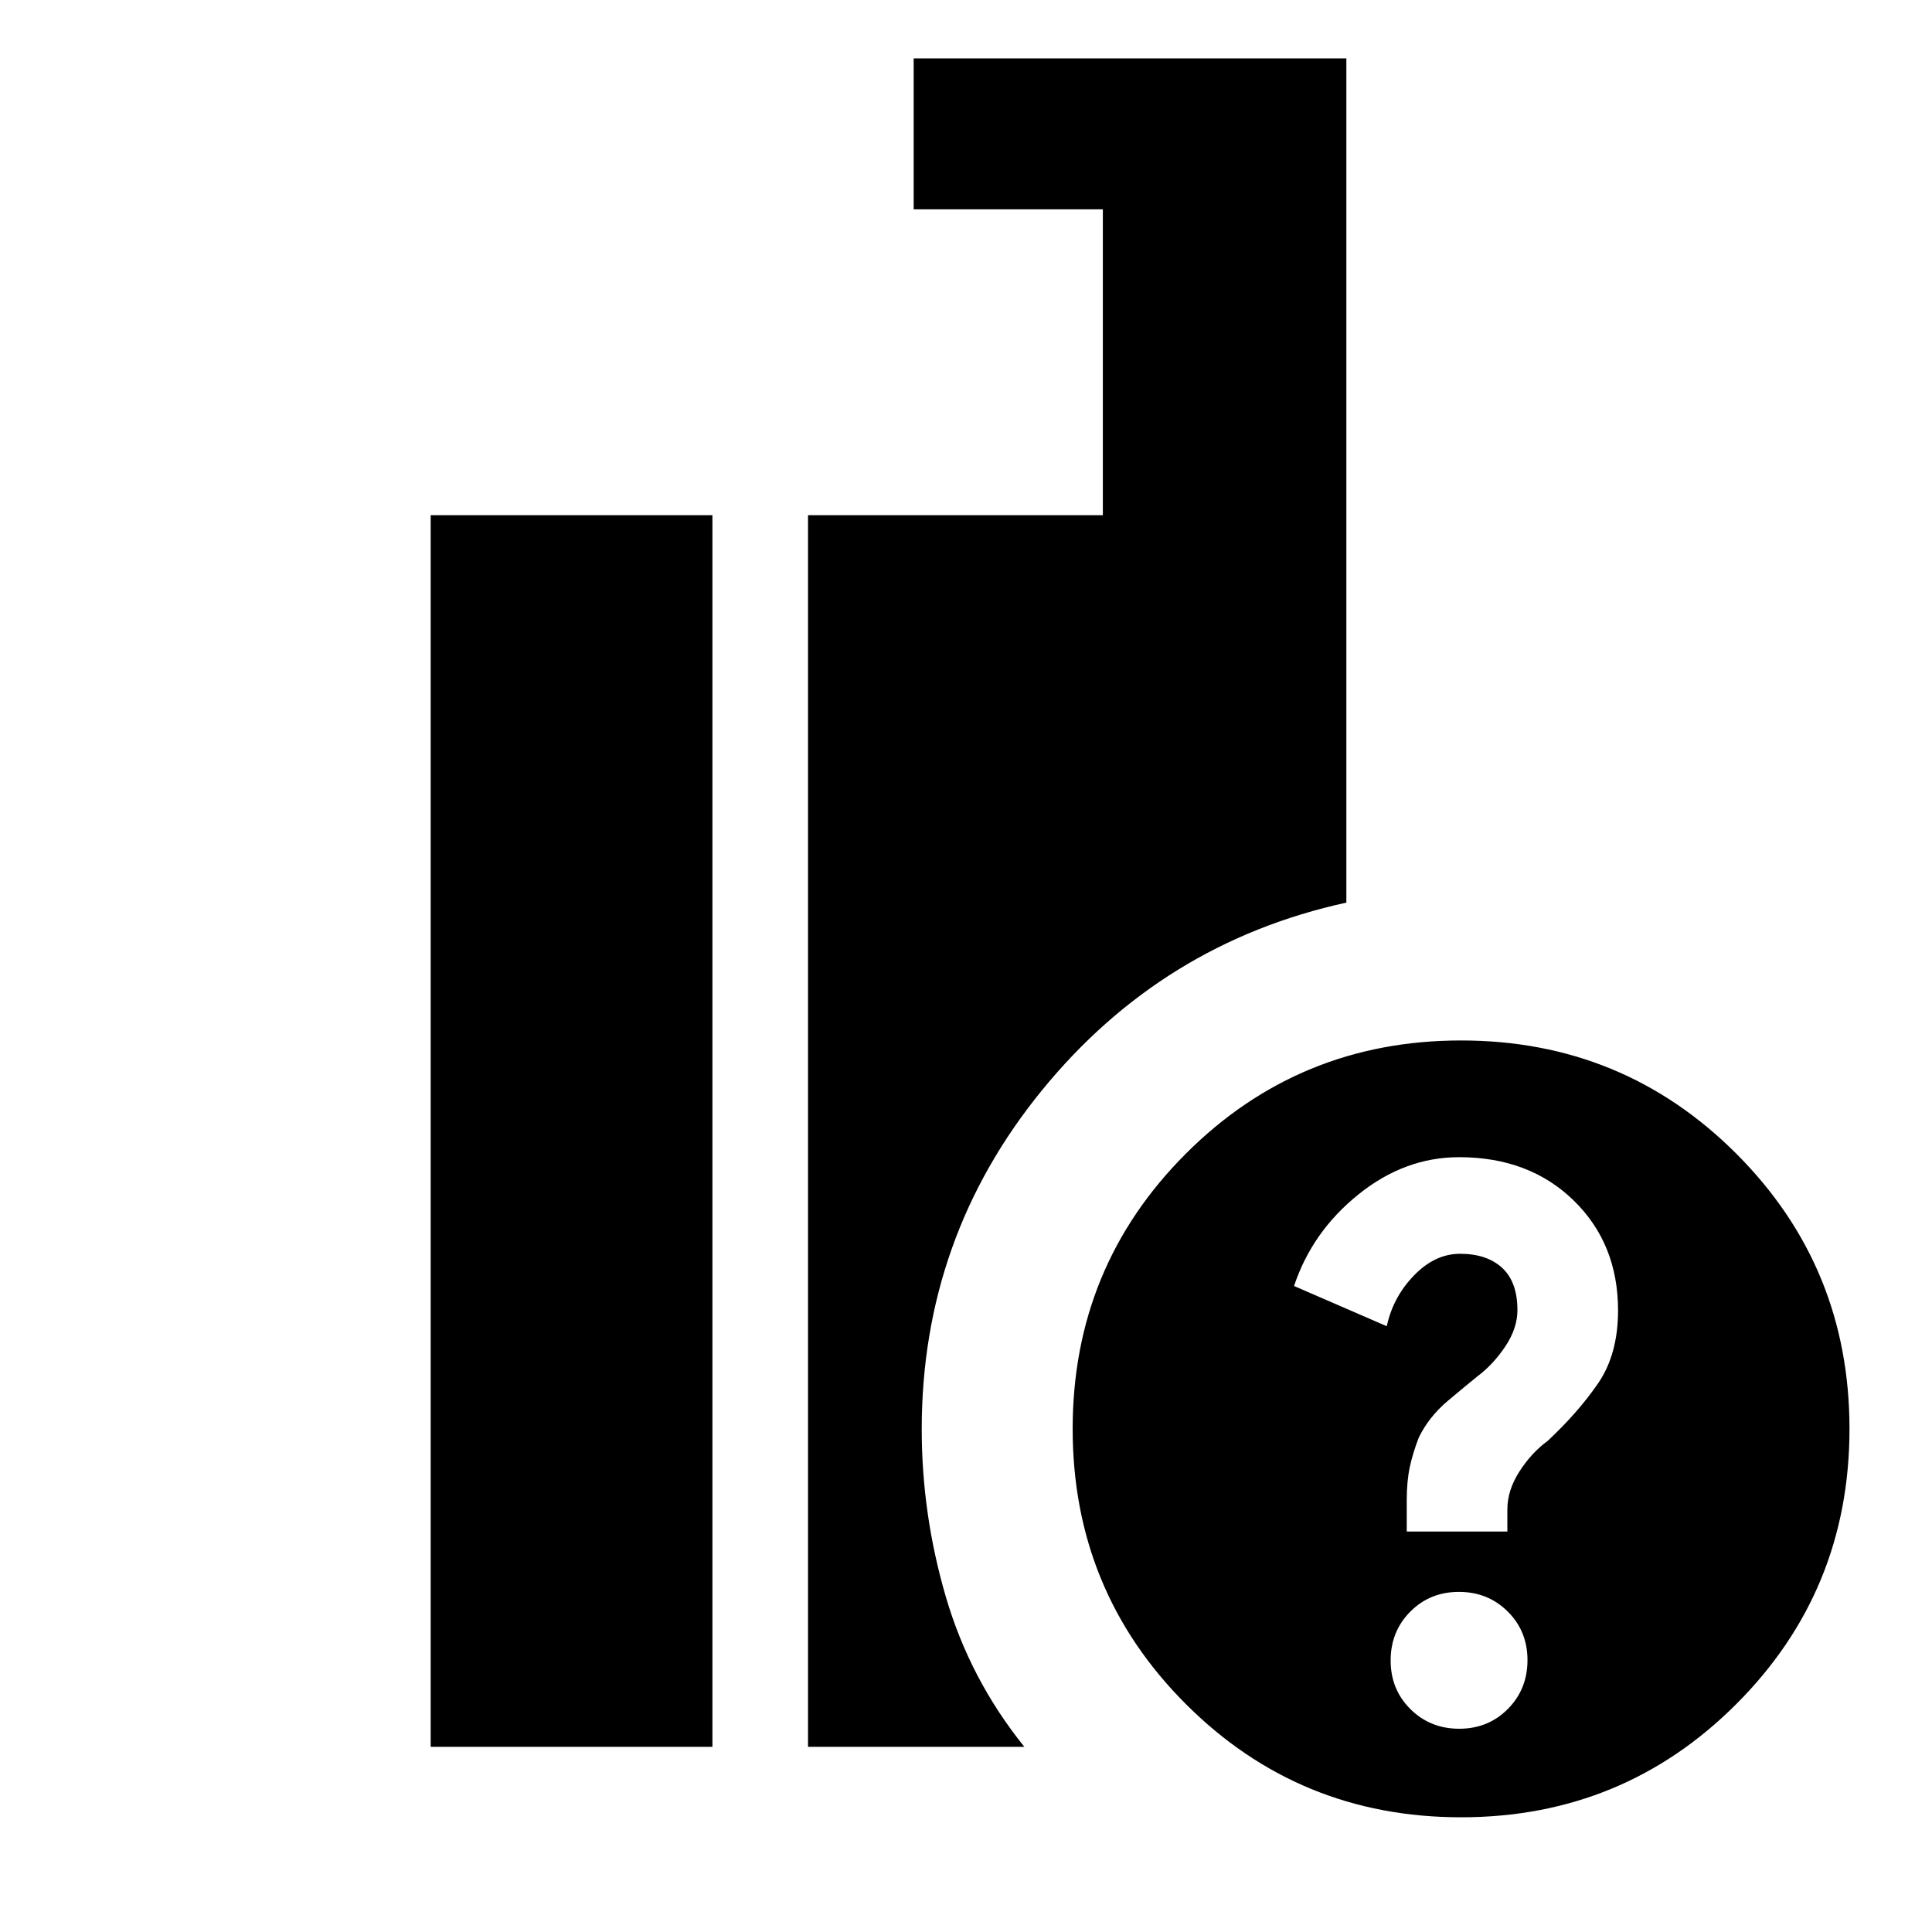<svg xmlns="http://www.w3.org/2000/svg" height="24" viewBox="0 -960 960 960" width="24"><path d="M726-57q-80.5 0-136.75-56.25T533-250q0-80.5 56.25-136.75T726-443q80.5 0 136.75 56.25T919-250q0 80.5-56.25 136.75T726-57ZM401.5-92v-612H548v-152h-94v-75h215v419.5q-91.5 20-151.25 93.25T458-249.836q0 42.336 12 83.336T509-92H401.5ZM214-92v-612h140v612H214Zm511.081-9q14.419 0 24.169-9.831t9.75-24.25q0-14.419-9.831-24.169t-24.25-9.75q-14.419 0-24.169 9.831t-9.75 24.25q0 14.419 9.831 24.169t24.25 9.75ZM699-199h50v-11q0-9.5 6-18.83 6-9.33 14-15.17 15-14 25-28.5t10-36.357Q804-342 781.939-363.5T725.044-385Q698-385 675-366.5 652-348 643-321l46.086 20q3.05-14.4 13.482-25.2Q713-337 725.478-337q13.37 0 20.946 7Q754-323 754-309q0 9-6 18t-14 15q-5 4-14.5 12T705-245.714q-3 7.714-4.5 14.773-1.5 7.059-1.5 16.47V-199Z"/></svg>